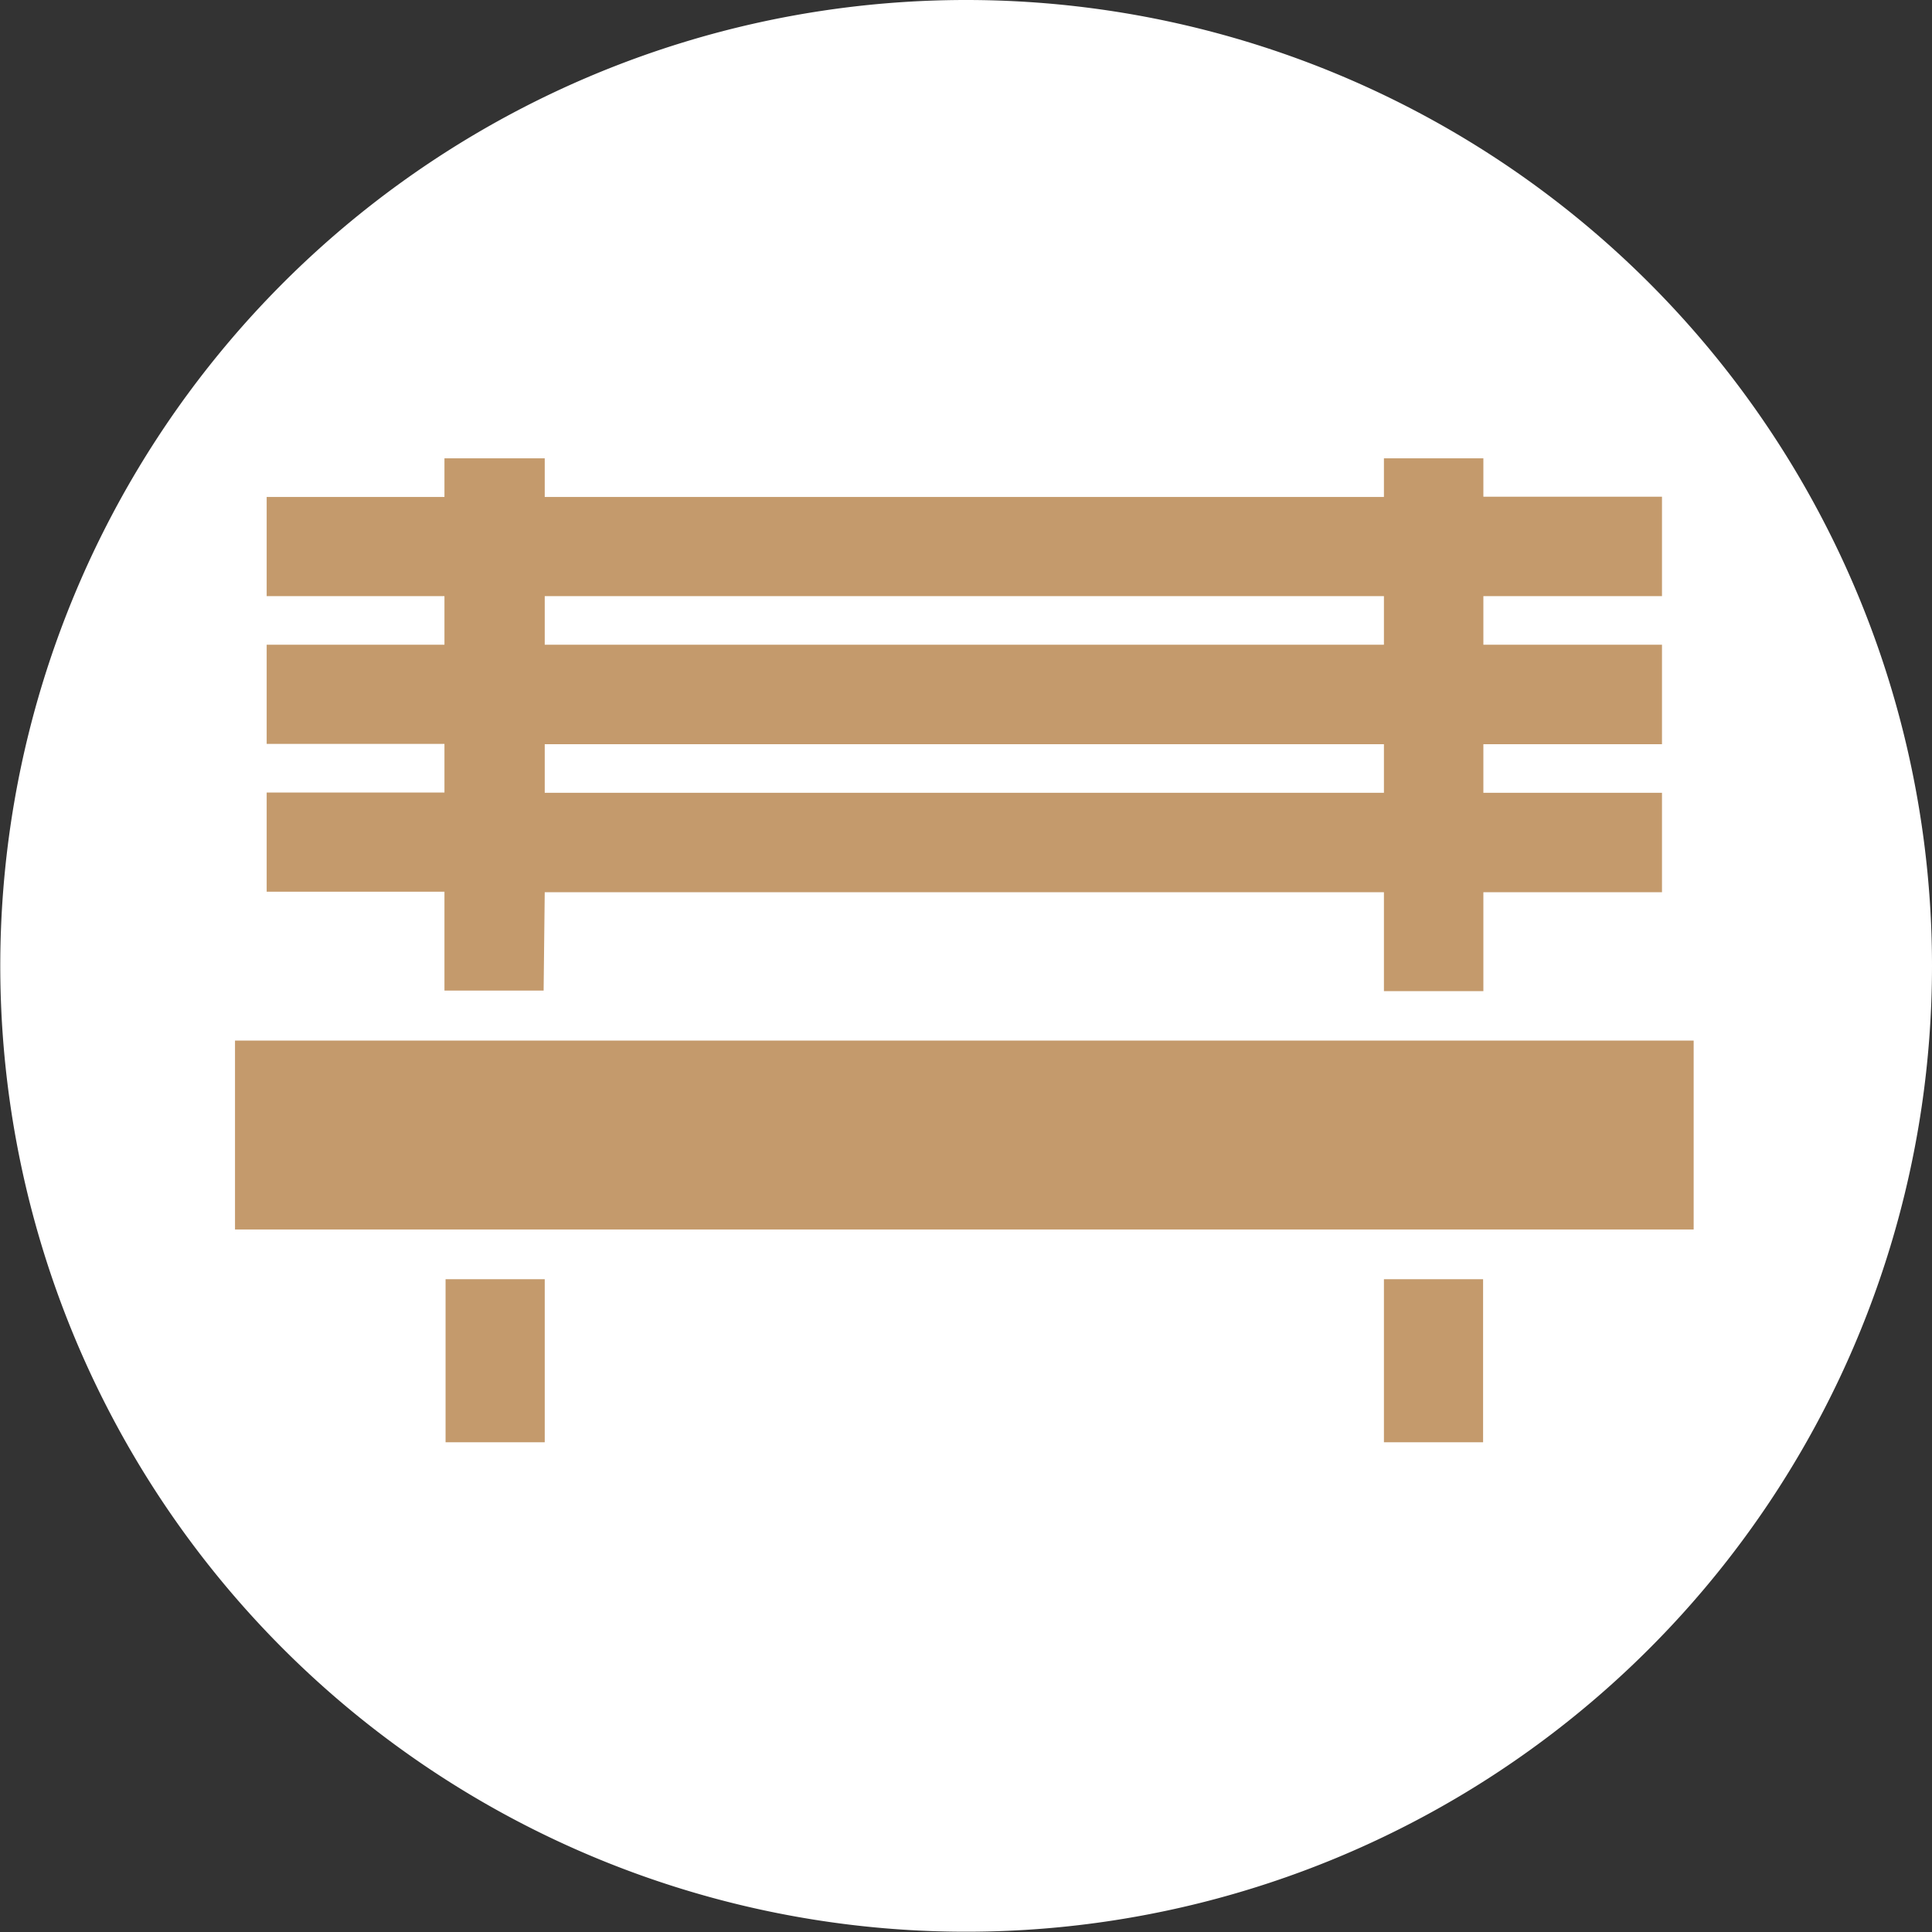 <svg xmlns="http://www.w3.org/2000/svg" xmlns:xlink="http://www.w3.org/1999/xlink" viewBox="0 0 69.55 69.55"><rect x="0" y="0" width="69.55" height="69.55" fill="#333333" stroke="none"/><defs><style>.a{fill:none;}.b{clip-path:url(#a);}.c{clip-path:url(#b);}.d{fill:#fff;}.e{fill:#c49a6c;}</style><clipPath id="a" transform="translate(0 0)"><rect class="a" width="69.55" height="69.55"/></clipPath><clipPath id="b" transform="translate(0 0)"><rect class="a" width="69.55" height="69.55"/></clipPath></defs><title>amenity-parks</title><g class="b"><g class="c"><path class="d" d="M69.55,34.77A34.77,34.77,0,1,1,34.77,0,34.77,34.77,0,0,1,69.55,34.77" transform="translate(0 0)"/><path class="e" d="M19.61,32.12H49.82v3.56H53.4V32.12h6.43V28.54H53.4V26.79h6.43V23.21H53.4V21.46h6.43V17.88H53.4V16.5H49.82v1.39H19.61V16.5H16v1.39H9.6v3.57H16v1.75H9.6v3.57H16v1.75H9.6v3.57H16v3.56h3.57Zm0-10.66H49.82v1.75H19.61Zm0,5.33H49.82v1.75H19.61Z" transform="translate(0 0)"/><rect class="e" x="16.04" y="46.05" width="3.57" height="5.87"/><rect class="e" x="49.82" y="46.05" width="3.57" height="5.87"/><rect class="e" x="8.46" y="37.46" width="52.51" height="6.8"/></g></g></svg>